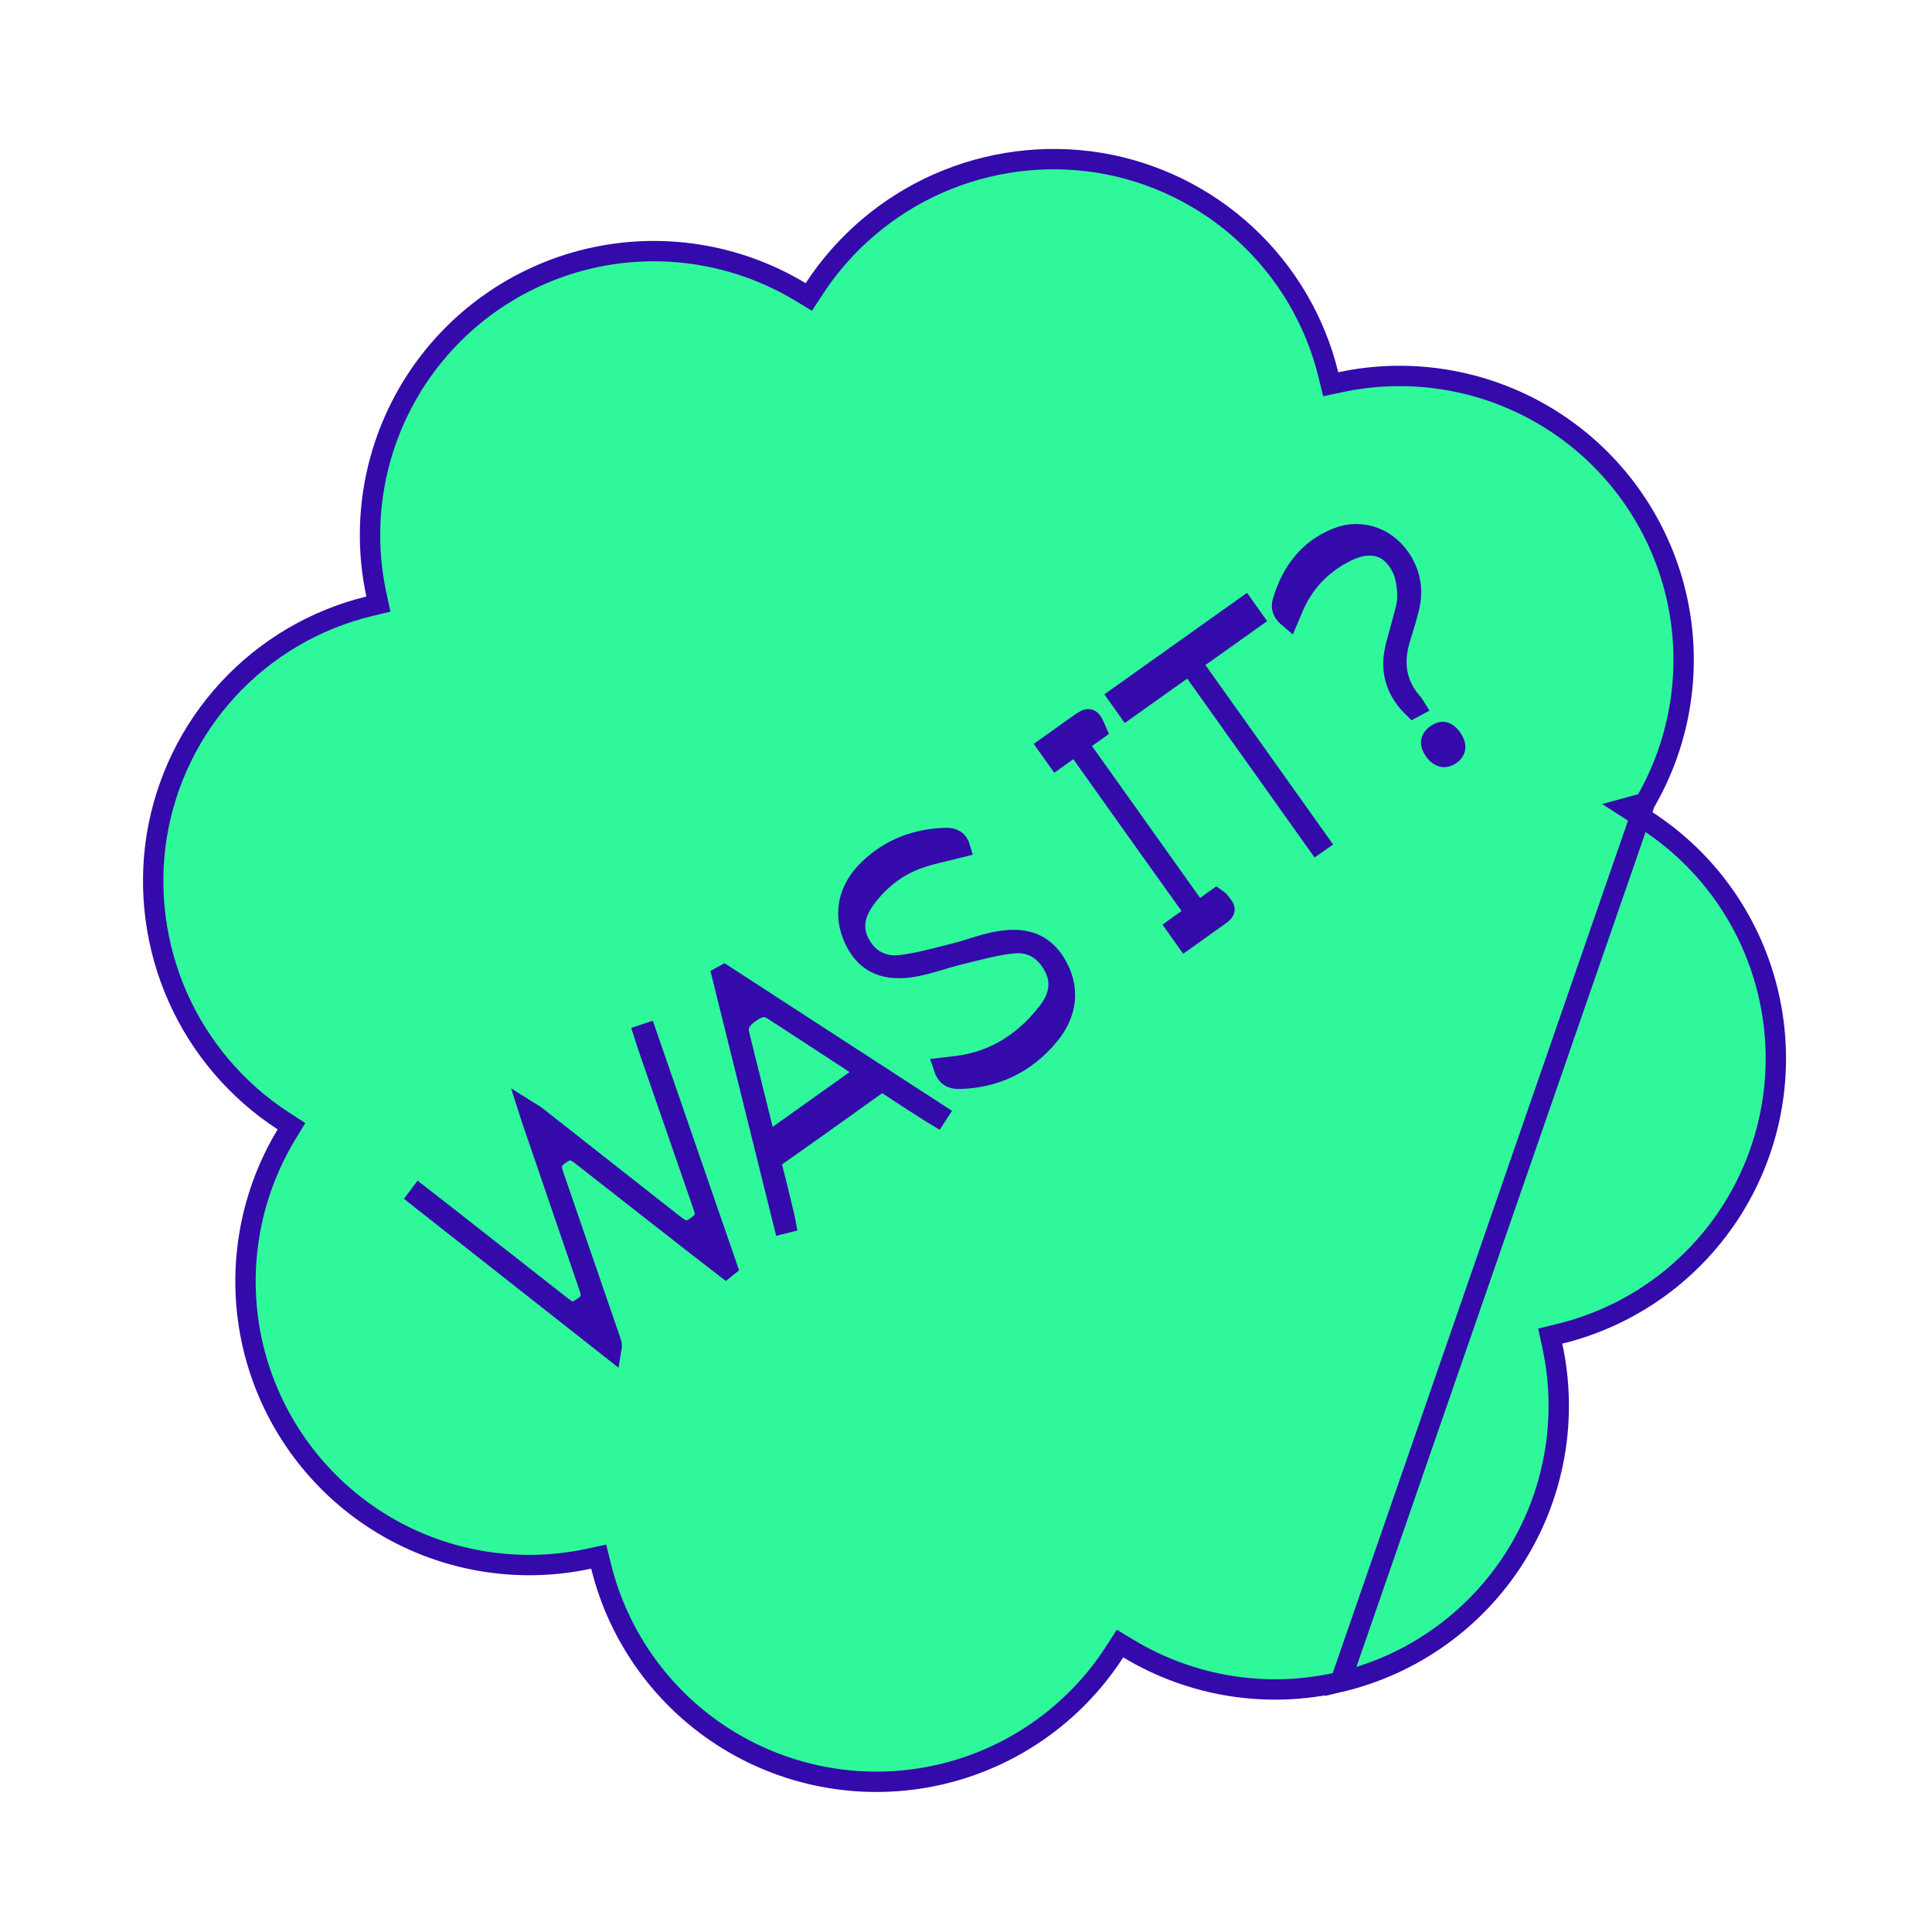 <svg width="91" height="91" viewBox="0 0 91 91" fill="none" xmlns="http://www.w3.org/2000/svg">
<path d="M77.478 37.817C79.207 34.856 79.732 31.343 78.943 28.002C78.135 24.602 76.031 21.647 73.077 19.78C70.123 17.912 66.555 17.273 63.134 18.002L62.679 18.099L62.568 17.647C61.948 15.108 60.591 12.811 58.67 11.034C56.752 9.261 54.351 8.089 51.771 7.666C49.198 7.254 46.565 7.593 44.182 8.646C41.801 9.699 39.774 11.419 38.349 13.601L38.096 13.988L37.7 13.749C34.705 11.943 31.124 11.383 27.721 12.187C24.322 12.992 21.367 15.099 19.499 18.053C17.632 21.007 16.992 24.575 17.725 27.996L17.822 28.452L17.37 28.562C14.831 29.183 12.53 30.539 10.753 32.46C8.98 34.378 7.809 36.779 7.385 39.359C6.973 41.935 7.314 44.575 8.37 46.959C9.426 49.343 11.153 51.372 13.338 52.794L13.727 53.047L13.487 53.444C11.681 56.438 11.117 60.023 11.921 63.428C12.729 66.832 14.836 69.786 17.793 71.654C20.753 73.523 24.326 74.153 27.744 73.416L28.199 73.318L28.311 73.77C29.147 77.164 31.285 80.097 34.26 81.934C37.236 83.771 40.815 84.368 44.226 83.596C47.636 82.824 50.607 80.744 52.503 77.805L52.755 77.414L53.154 77.654C56.148 79.46 59.732 80.024 63.138 79.217L77.478 37.817ZM77.478 37.817L76.628 38.05L77.53 38.631C80.472 40.528 82.549 43.501 83.317 46.914L83.317 46.915C84.088 50.328 83.488 53.906 81.648 56.881C79.804 59.856 76.872 61.991 73.472 62.822L73.018 62.933L73.117 63.389C73.857 66.808 73.227 70.381 71.362 73.341C69.493 76.299 66.541 78.41 63.138 79.217L77.478 37.817Z" fill="#2FF89A" stroke="#340AAB" stroke-width="0.959"/>
<path d="M45.222 39.917C44.55 40.09 43.89 40.21 43.263 40.432C42.278 40.781 41.468 41.409 40.831 42.236C40.334 42.882 40.086 43.597 40.448 44.352C40.831 45.152 41.528 45.566 42.427 45.46C43.265 45.361 44.094 45.123 44.922 44.918C45.559 44.76 46.179 44.52 46.819 44.383C48.236 44.078 49.148 44.419 49.739 45.414C50.392 46.516 50.292 47.702 49.407 48.766C48.316 50.079 46.914 50.757 45.22 50.815C44.817 50.829 44.576 50.685 44.446 50.288C44.683 50.26 44.912 50.236 45.14 50.205C46.914 49.963 48.294 49.044 49.37 47.644C49.865 47.002 50.031 46.283 49.657 45.555C49.271 44.804 48.625 44.341 47.754 44.426C46.904 44.508 46.062 44.75 45.222 44.952C44.524 45.12 43.842 45.377 43.141 45.513C41.708 45.791 40.789 45.375 40.262 44.284C39.686 43.093 39.932 41.884 40.944 40.92C41.956 39.957 43.16 39.517 44.522 39.47C44.894 39.458 45.125 39.583 45.222 39.917Z" fill="#340AAB" stroke="#340AAB" stroke-width="0.959"/>
<path d="M19.756 56.287C20.158 56.6 20.561 56.911 20.961 57.225C22.805 58.671 24.648 60.119 26.494 61.563C26.864 61.853 27.064 61.849 27.451 61.576C27.85 61.294 27.913 61.105 27.753 60.636C26.855 58.011 25.956 55.387 25.057 52.761C25.023 52.66 24.991 52.557 24.931 52.37C25.087 52.468 25.185 52.519 25.269 52.585C27.413 54.269 29.555 55.955 31.698 57.641C32.205 58.041 32.404 58.06 32.832 57.746C33.209 57.471 33.279 57.264 33.129 56.831C32.257 54.312 31.383 51.792 30.51 49.273C30.447 49.09 30.392 48.905 30.333 48.721C30.372 48.708 30.411 48.695 30.45 48.682C31.716 52.344 32.981 56.006 34.247 59.668C34.224 59.686 34.202 59.704 34.179 59.723C33.708 59.358 33.234 58.996 32.765 58.629C30.965 57.222 29.168 55.814 27.368 54.407C26.984 54.107 26.759 54.101 26.376 54.372C25.992 54.643 25.908 54.869 26.061 55.317C26.958 57.929 27.86 60.54 28.759 63.152C28.801 63.271 28.83 63.395 28.802 63.55C25.764 61.158 22.725 58.768 19.688 56.378C19.71 56.348 19.733 56.317 19.756 56.287Z" fill="#340AAB" stroke="#340AAB" stroke-width="0.959"/>
<path d="M34.104 45.925C37.463 48.105 40.822 50.285 44.181 52.465C44.16 52.498 44.14 52.532 44.118 52.565C43.993 52.489 43.864 52.418 43.742 52.339C43.087 51.917 42.429 51.5 41.783 51.065C41.601 50.942 41.472 50.959 41.294 51.086C39.71 52.222 38.122 53.352 36.53 54.477C36.345 54.608 36.308 54.732 36.362 54.938C36.565 55.715 36.749 56.497 36.938 57.277C36.964 57.385 36.982 57.494 37.003 57.603C36.971 57.611 36.939 57.618 36.907 57.626C35.944 53.742 34.981 49.858 34.017 45.974C34.046 45.958 34.075 45.941 34.104 45.925ZM40.867 50.481C39.34 49.483 37.869 48.517 36.391 47.559C35.989 47.298 35.623 47.478 35.27 47.738C34.919 47.995 34.708 48.288 34.821 48.736C35.21 50.282 35.588 51.831 35.973 53.378C36.011 53.533 36.062 53.685 36.115 53.864C37.714 52.725 39.266 51.62 40.867 50.481Z" fill="#340AAB" stroke="#340AAB" stroke-width="0.959"/>
<path d="M62.038 39.731C60.047 36.933 58.055 34.135 56.033 31.293C55.036 32.003 54.075 32.686 53.091 33.387C52.942 33.177 52.822 33.008 52.686 32.817C54.662 31.411 56.632 30.009 58.625 28.591C58.749 28.765 58.869 28.934 59.017 29.143C58.061 29.824 57.109 30.501 56.109 31.212C58.133 34.057 60.13 36.863 62.127 39.668C62.097 39.69 62.068 39.711 62.038 39.731Z" fill="#340AAB" stroke="#340AAB" stroke-width="0.959"/>
<path d="M66.564 33.333C65.86 32.644 65.508 31.805 65.673 30.787C65.755 30.285 65.929 29.793 66.051 29.295C66.147 28.903 66.297 28.505 66.292 28.116C66.287 27.659 66.23 27.164 66.039 26.764C65.511 25.663 64.54 25.415 63.401 25.986C62.218 26.578 61.383 27.473 60.886 28.675C60.832 28.807 60.775 28.937 60.707 29.098C60.438 28.87 60.319 28.654 60.42 28.319C60.83 26.964 61.603 25.891 62.965 25.344C64.164 24.863 65.416 25.364 66.065 26.471C66.467 27.156 66.558 27.887 66.36 28.666C66.243 29.128 66.104 29.587 65.961 30.043C65.593 31.208 65.749 32.25 66.558 33.145C66.595 33.186 66.618 33.239 66.648 33.287C66.619 33.302 66.591 33.318 66.564 33.333Z" fill="#340AAB" stroke="#340AAB" stroke-width="0.959"/>
<path d="M50.649 35.102C50.342 35.32 50.062 35.519 49.769 35.728C49.627 35.528 49.511 35.365 49.359 35.151C49.684 34.919 50.004 34.691 50.325 34.463C50.488 34.347 50.651 34.231 50.813 34.115C51.321 33.754 51.37 33.77 51.639 34.403C51.426 34.554 51.208 34.717 50.982 34.868C50.823 34.974 50.796 35.086 50.911 35.229C50.963 35.294 51.007 35.365 51.055 35.433C52.749 37.813 54.442 40.192 56.135 42.571C56.413 42.962 56.414 42.962 56.829 42.668C56.98 42.56 57.131 42.453 57.288 42.34C57.346 42.382 57.39 42.402 57.419 42.436C57.782 42.873 57.781 42.873 57.287 43.225C56.812 43.563 56.336 43.901 55.843 44.253C55.696 44.046 55.575 43.876 55.425 43.666C55.623 43.526 55.804 43.374 56.005 43.259C56.287 43.098 56.271 42.95 56.103 42.716C54.843 40.965 53.596 39.204 52.345 37.447C51.868 36.777 51.392 36.106 50.914 35.437C50.84 35.333 50.755 35.236 50.649 35.102Z" fill="#340AAB" stroke="#340AAB" stroke-width="0.959"/>
<path d="M68.383 34.771C68.617 35.097 68.593 35.365 68.315 35.555C68.05 35.736 67.792 35.672 67.571 35.372C67.334 35.052 67.362 34.796 67.651 34.592C67.929 34.397 68.156 34.452 68.383 34.771Z" fill="#340AAB" stroke="#340AAB" stroke-width="0.959"/>
</svg>
